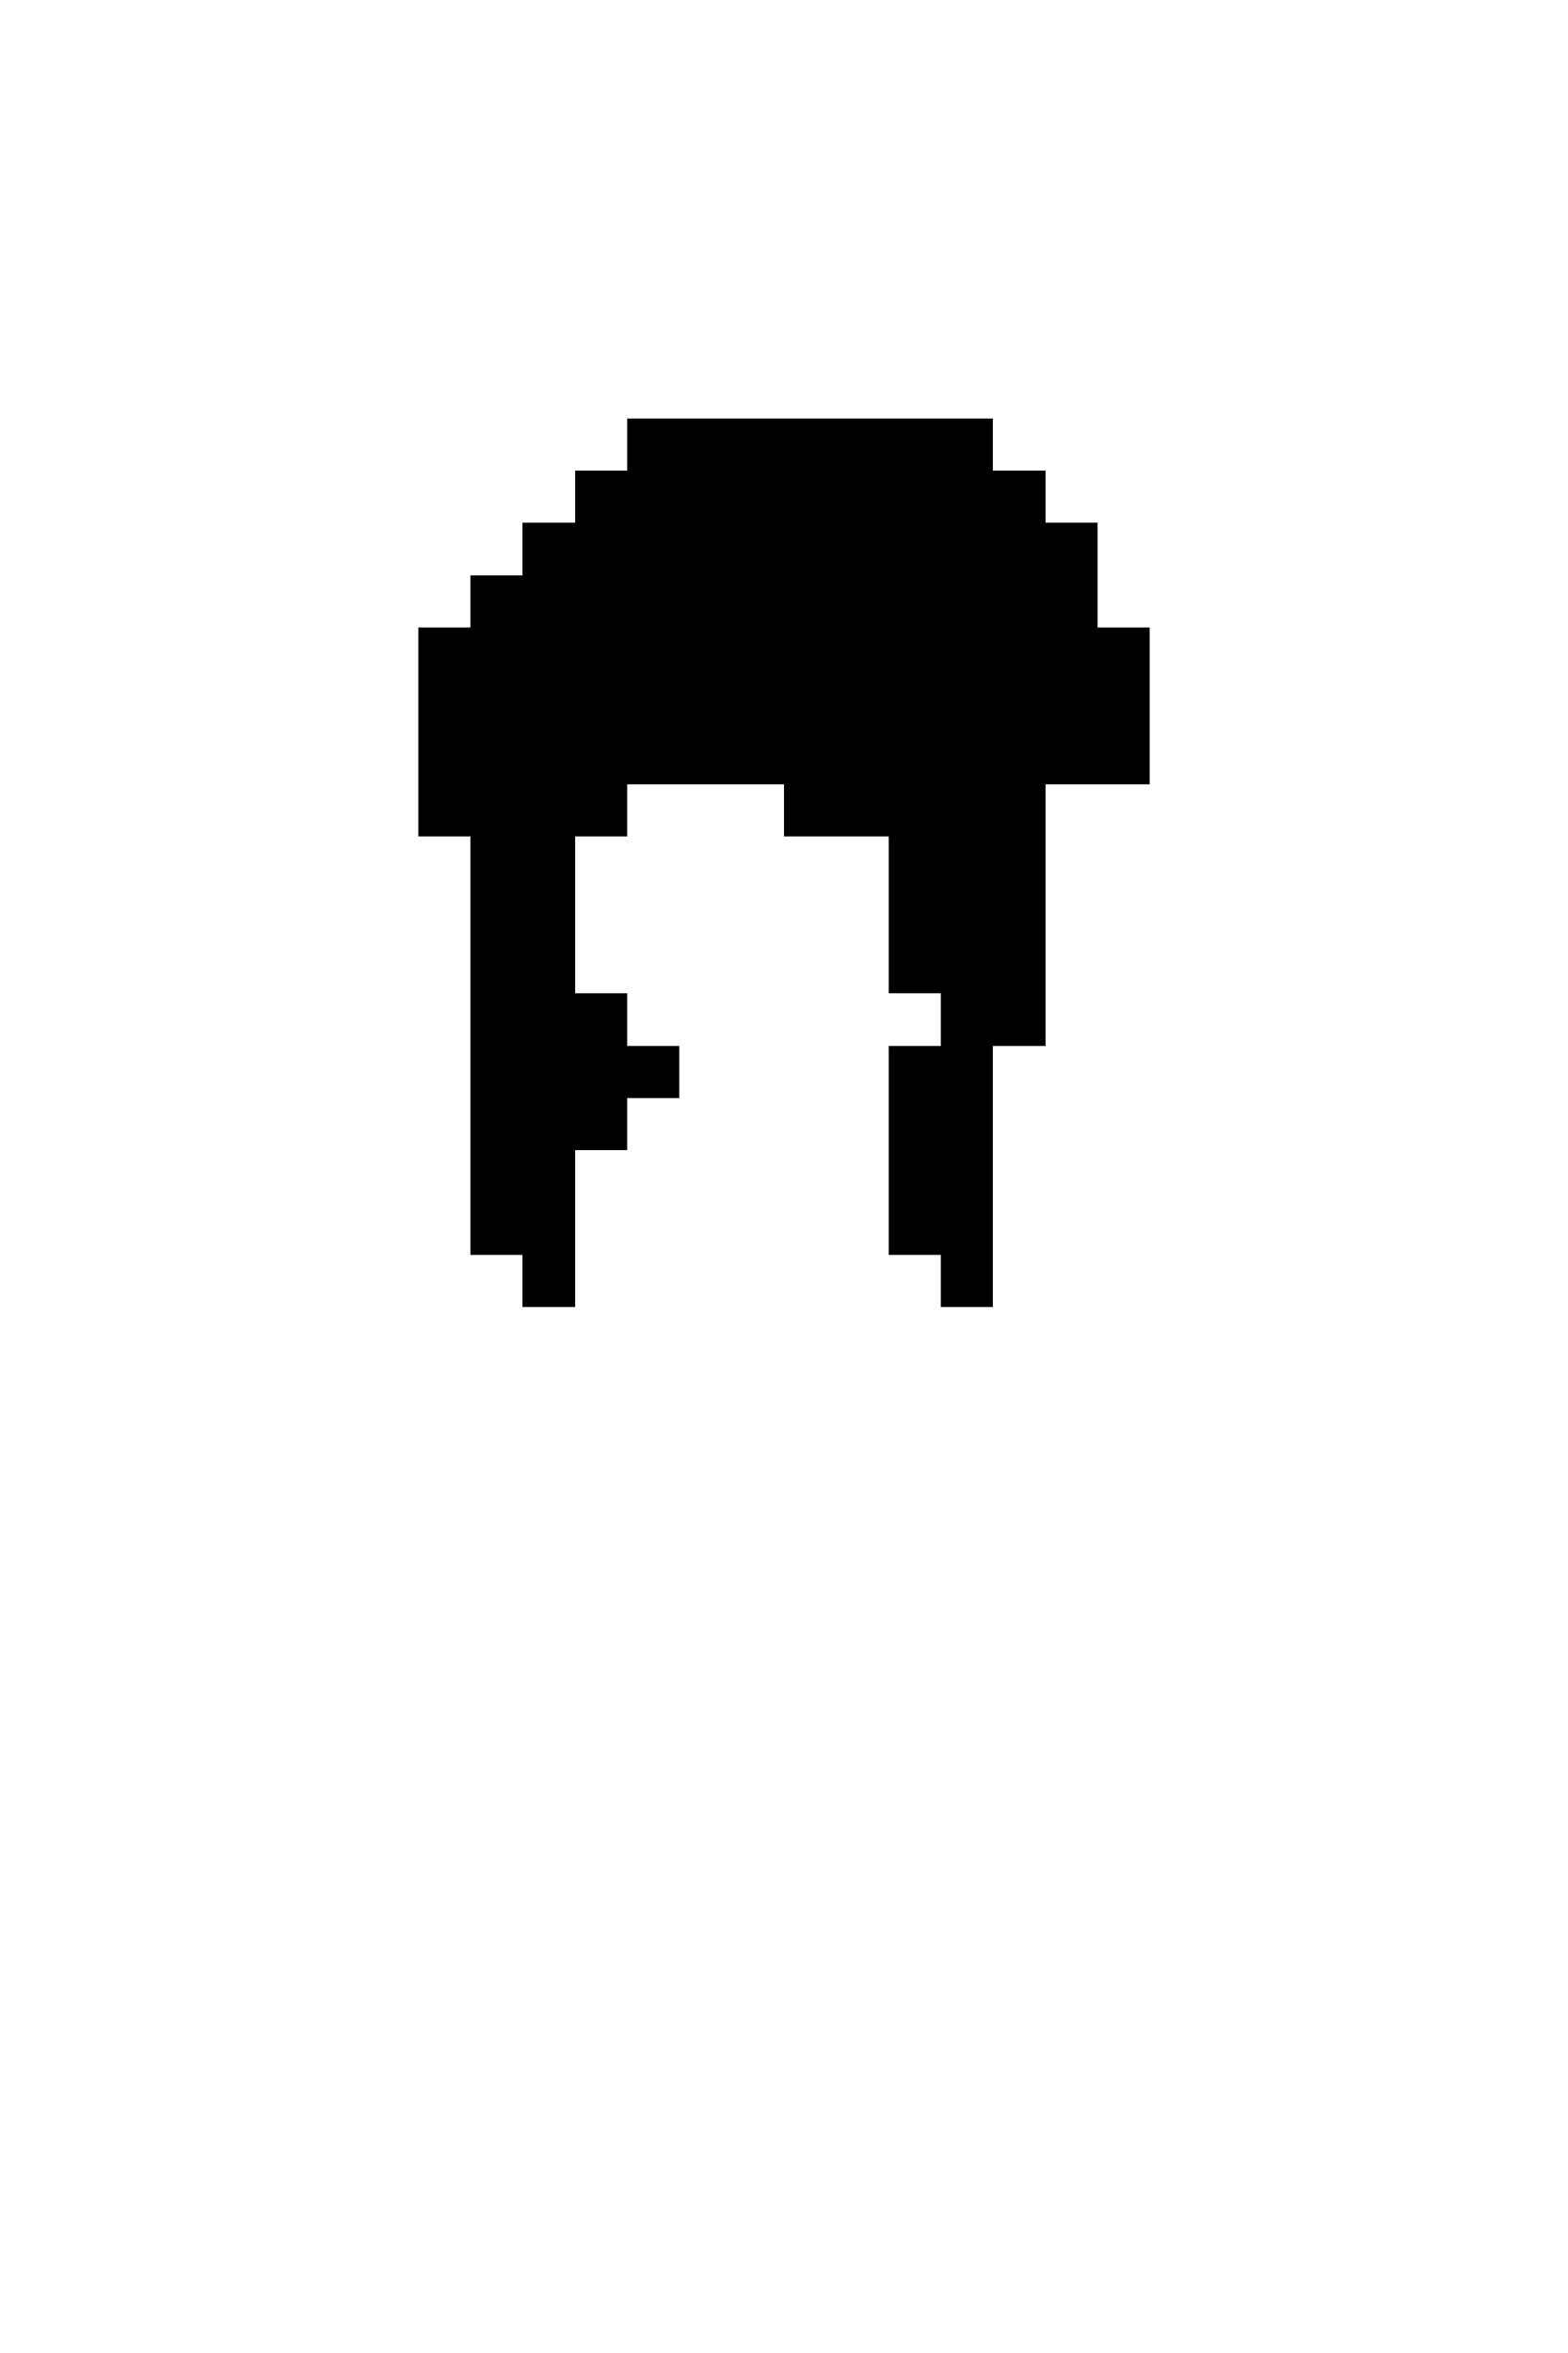 <svg xmlns="http://www.w3.org/2000/svg" viewBox="0 -0.5 30 45" shape-rendering="crispEdges">

<path stroke="current" d="M12 8h7M11 9h9M10 10h11M9 11h12M8 12h14M8 13h14M8 14h14M8 15h4M15 15h5M9 16h2M17 16h3M9 17h2M17 17h3M9 18h2M17 18h3M9 19h3M18 19h2M9 20h4M17 20h2M9 21h3M17 21h2M9 22h2M17 22h2M9 23h2M17 23h2M10 24h1M18 24h1" />
</svg>